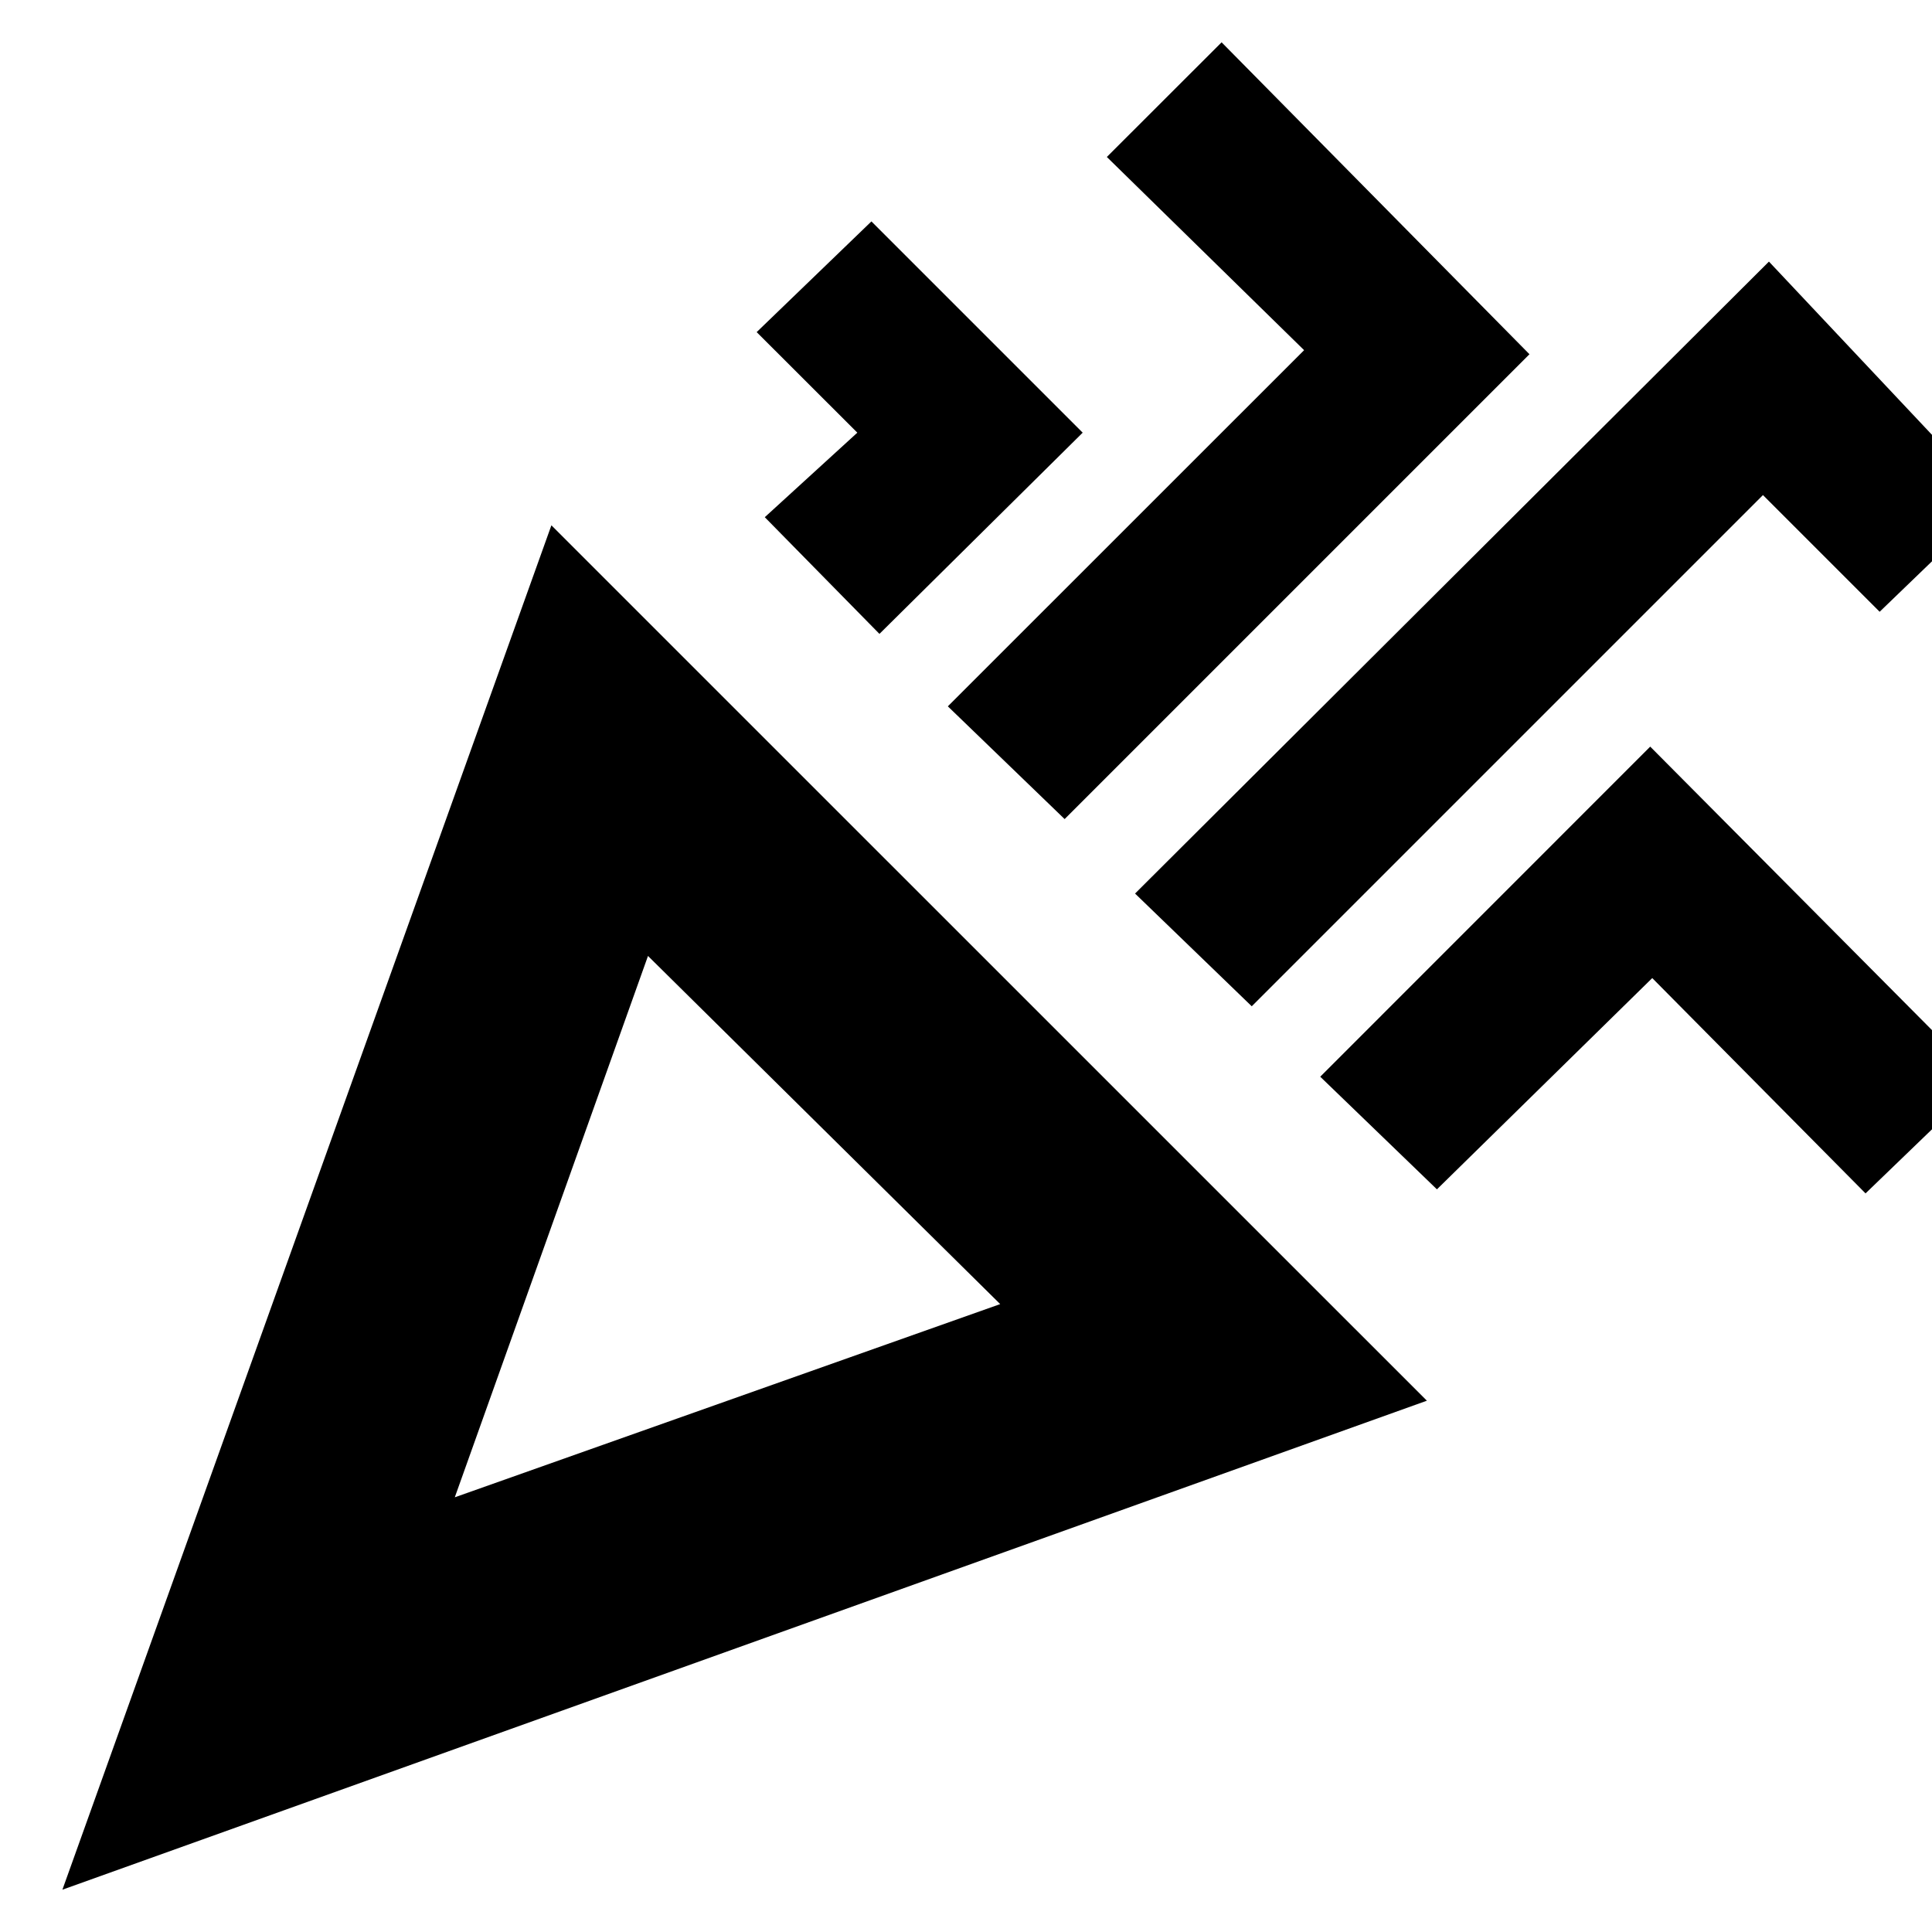 <svg xmlns="http://www.w3.org/2000/svg" height="20" width="20"><path d="M.646 19.562 5.708 5.438l9.063 9.062ZM4.708 15.5l5.646-2-3.646-3.604Zm8.25-5.083L11.75 9.25l6.562-6.542 2.334 2.48-1.188 1.145-1.208-1.208ZM9.104 6.562 7.917 5.354l.958-.875-1.042-1.041 1.188-1.146 2.187 2.187Zm1.917 1.917L9.812 7.312 13.5 3.625l-2.042-2L12.646.438l3.187 3.229Zm3.854 3.833-1.208-1.166 3.416-3.417 3.438 3.459-1.209 1.166-2.208-2.229ZM4.708 15.5Z"/></svg>